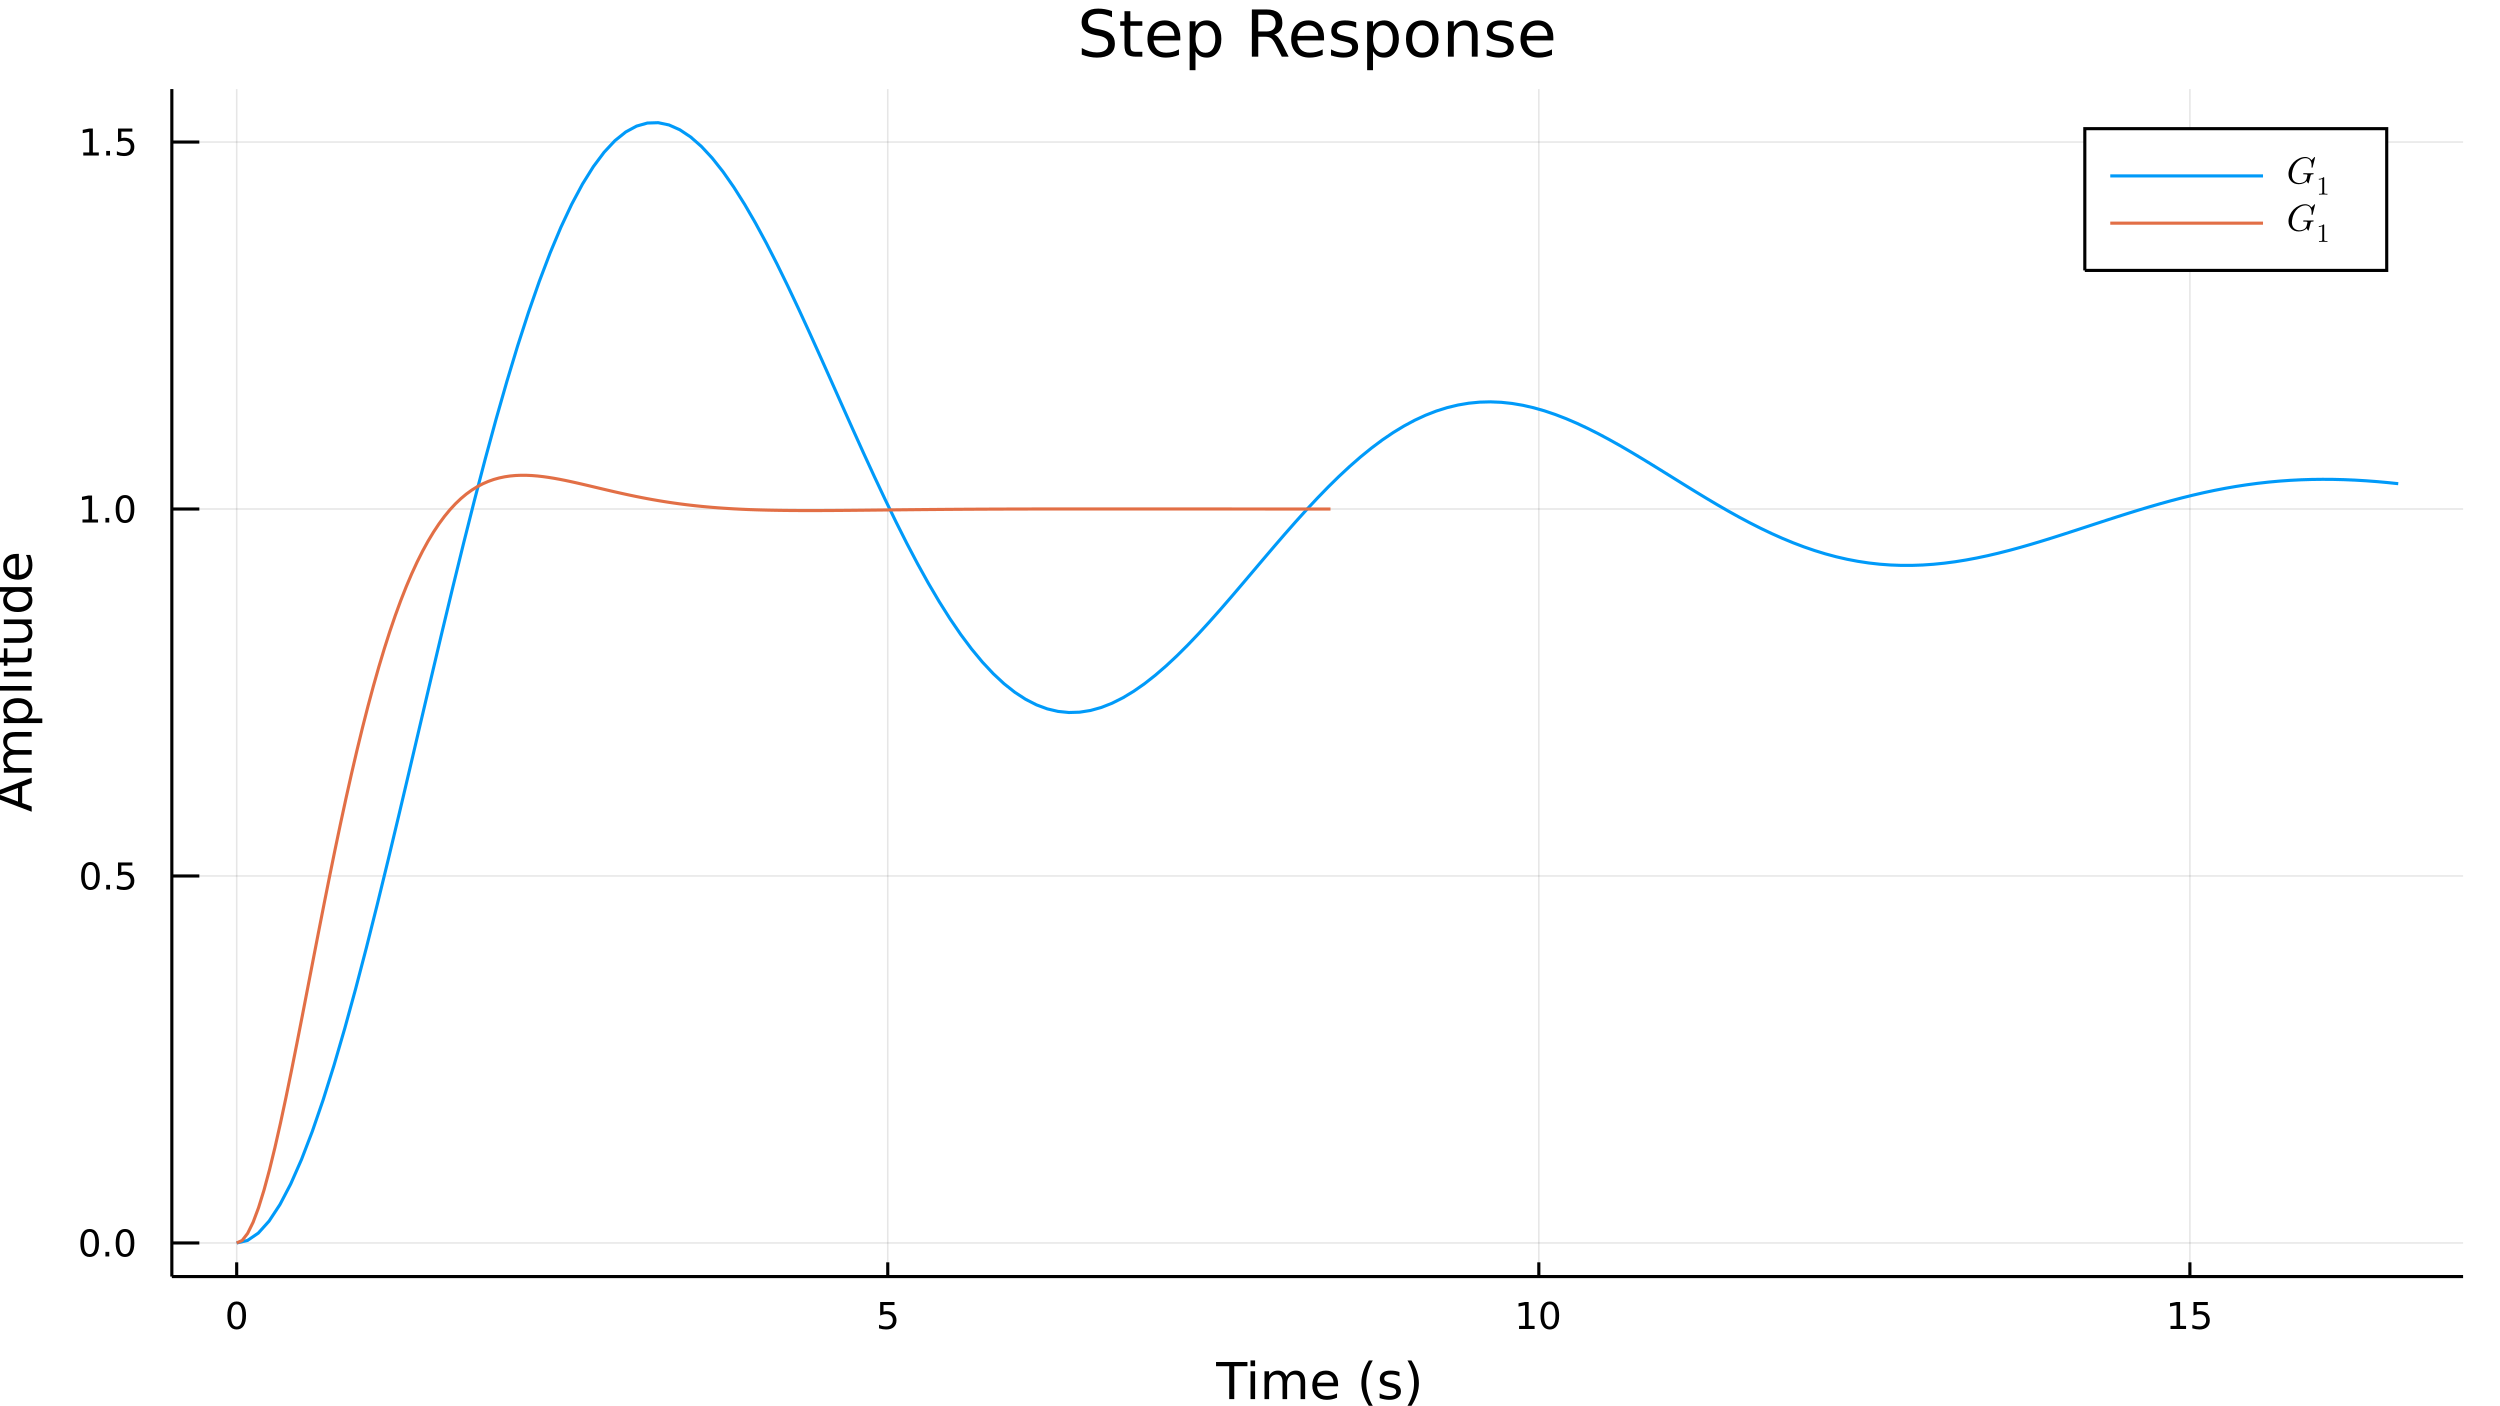 <?xml version="1.0" encoding="utf-8"?>
<svg xmlns="http://www.w3.org/2000/svg" xmlns:xlink="http://www.w3.org/1999/xlink" width="800" height="450" viewBox="0 0 3200 1800">
<rect x="0" y="0" width="3200" height="1800" fill="#333333" stroke="none"/>
<defs>
  <clipPath id="clip180">
    <rect x="0" y="0" width="3200" height="1800"/>
  </clipPath>
</defs>
<path clip-path="url(#clip180)" d="
M0 1800 L3200 1800 L3200 0 L0 0  Z
  " fill="#ffffff" fill-rule="evenodd" fill-opacity="1"/>
<defs>
  <clipPath id="clip181">
    <rect x="640" y="0" width="2241" height="1800"/>
  </clipPath>
</defs>
<defs>
  <clipPath id="clip182">
    <rect x="276" y="353" width="2877" height="1301"/>
  </clipPath>
</defs>
<path clip-path="url(#clip180)" d="
M219.955 1634 L3152.76 1634 L3152.76 114.022 L219.955 114.022  Z
  " fill="#ffffff" fill-rule="evenodd" fill-opacity="1"/>
<defs>
  <clipPath id="clip183">
    <rect x="219" y="114" width="2934" height="1521"/>
  </clipPath>
</defs>
<polyline clip-path="url(#clip183)" style="stroke:#000000; stroke-width:2; stroke-opacity:0.1; fill:none" points="
  302.959,1634 302.959,114.022 
  "/>
<polyline clip-path="url(#clip183)" style="stroke:#000000; stroke-width:2; stroke-opacity:0.1; fill:none" points="
  1136.33,1634 1136.33,114.022 
  "/>
<polyline clip-path="url(#clip183)" style="stroke:#000000; stroke-width:2; stroke-opacity:0.1; fill:none" points="
  1969.7,1634 1969.7,114.022 
  "/>
<polyline clip-path="url(#clip183)" style="stroke:#000000; stroke-width:2; stroke-opacity:0.1; fill:none" points="
  2803.07,1634 2803.07,114.022 
  "/>
<polyline clip-path="url(#clip180)" style="stroke:#000000; stroke-width:4; stroke-opacity:1; fill:none" points="
  219.955,1634 3152.76,1634 
  "/>
<polyline clip-path="url(#clip180)" style="stroke:#000000; stroke-width:4; stroke-opacity:1; fill:none" points="
  302.959,1634 302.959,1615.77 
  "/>
<polyline clip-path="url(#clip180)" style="stroke:#000000; stroke-width:4; stroke-opacity:1; fill:none" points="
  1136.33,1634 1136.33,1615.77 
  "/>
<polyline clip-path="url(#clip180)" style="stroke:#000000; stroke-width:4; stroke-opacity:1; fill:none" points="
  1969.7,1634 1969.7,1615.77 
  "/>
<polyline clip-path="url(#clip180)" style="stroke:#000000; stroke-width:4; stroke-opacity:1; fill:none" points="
  2803.07,1634 2803.07,1615.77 
  "/>
<path clip-path="url(#clip180)" d="M 0 0 M302.959 1669.6 Q299.348 1669.6 297.519 1673.16 Q295.714 1676.7 295.714 1683.83 Q295.714 1690.94 297.519 1694.5 Q299.348 1698.04 302.959 1698.04 Q306.593 1698.04 308.399 1694.5 Q310.227 1690.94 310.227 1683.83 Q310.227 1676.7 308.399 1673.16 Q306.593 1669.6 302.959 1669.6 M302.959 1665.89 Q308.769 1665.89 311.825 1670.5 Q314.903 1675.08 314.903 1683.83 Q314.903 1692.56 311.825 1697.16 Q308.769 1701.75 302.959 1701.75 Q297.149 1701.75 294.07 1697.16 Q291.015 1692.56 291.015 1683.83 Q291.015 1675.08 294.07 1670.5 Q297.149 1665.89 302.959 1665.89 Z" fill="#000000" fill-rule="evenodd" fill-opacity="1" /><path clip-path="url(#clip180)" d="M 0 0 M1126.61 1666.52 L1144.96 1666.52 L1144.96 1670.45 L1130.89 1670.45 L1130.89 1678.92 Q1131.91 1678.58 1132.93 1678.41 Q1133.95 1678.23 1134.96 1678.23 Q1140.75 1678.23 1144.13 1681.4 Q1147.51 1684.57 1147.51 1689.99 Q1147.51 1695.57 1144.04 1698.67 Q1140.57 1701.75 1134.25 1701.75 Q1132.07 1701.75 1129.8 1701.38 Q1127.56 1701.01 1125.15 1700.27 L1125.15 1695.57 Q1127.23 1696.7 1129.46 1697.26 Q1131.68 1697.81 1134.15 1697.81 Q1138.16 1697.81 1140.5 1695.71 Q1142.83 1693.6 1142.83 1689.99 Q1142.83 1686.38 1140.5 1684.27 Q1138.16 1682.16 1134.15 1682.16 Q1132.28 1682.16 1130.4 1682.58 Q1128.55 1683 1126.61 1683.88 L1126.61 1666.52 Z" fill="#000000" fill-rule="evenodd" fill-opacity="1" /><path clip-path="url(#clip180)" d="M 0 0 M1944.39 1697.14 L1952.03 1697.14 L1952.03 1670.78 L1943.72 1672.44 L1943.72 1668.18 L1951.98 1666.52 L1956.66 1666.52 L1956.66 1697.14 L1964.3 1697.14 L1964.3 1701.08 L1944.39 1701.08 L1944.39 1697.14 Z" fill="#000000" fill-rule="evenodd" fill-opacity="1" /><path clip-path="url(#clip180)" d="M 0 0 M1983.74 1669.6 Q1980.13 1669.6 1978.3 1673.16 Q1976.5 1676.7 1976.5 1683.83 Q1976.5 1690.94 1978.3 1694.5 Q1980.13 1698.04 1983.74 1698.04 Q1987.38 1698.04 1989.18 1694.5 Q1991.01 1690.94 1991.01 1683.83 Q1991.01 1676.7 1989.18 1673.16 Q1987.38 1669.6 1983.74 1669.6 M1983.74 1665.89 Q1989.55 1665.89 1992.61 1670.5 Q1995.69 1675.08 1995.69 1683.83 Q1995.69 1692.56 1992.61 1697.16 Q1989.55 1701.75 1983.74 1701.75 Q1977.93 1701.75 1974.85 1697.16 Q1971.8 1692.56 1971.8 1683.83 Q1971.8 1675.08 1974.85 1670.5 Q1977.93 1665.89 1983.74 1665.89 Z" fill="#000000" fill-rule="evenodd" fill-opacity="1" /><path clip-path="url(#clip180)" d="M 0 0 M2778.26 1697.14 L2785.9 1697.14 L2785.9 1670.78 L2777.59 1672.44 L2777.59 1668.18 L2785.85 1666.52 L2790.53 1666.52 L2790.53 1697.14 L2798.17 1697.14 L2798.17 1701.08 L2778.26 1701.08 L2778.26 1697.14 Z" fill="#000000" fill-rule="evenodd" fill-opacity="1" /><path clip-path="url(#clip180)" d="M 0 0 M2807.66 1666.52 L2826.01 1666.52 L2826.01 1670.45 L2811.94 1670.45 L2811.94 1678.92 Q2812.96 1678.58 2813.98 1678.41 Q2814.99 1678.23 2816.01 1678.23 Q2821.8 1678.23 2825.18 1681.4 Q2828.56 1684.57 2828.56 1689.99 Q2828.56 1695.57 2825.09 1698.67 Q2821.61 1701.75 2815.3 1701.75 Q2813.12 1701.75 2810.85 1701.38 Q2808.61 1701.01 2806.2 1700.27 L2806.2 1695.57 Q2808.28 1696.7 2810.5 1697.26 Q2812.73 1697.81 2815.2 1697.81 Q2819.21 1697.81 2821.55 1695.71 Q2823.88 1693.6 2823.88 1689.99 Q2823.88 1686.38 2821.55 1684.27 Q2819.21 1682.16 2815.2 1682.16 Q2813.33 1682.16 2811.45 1682.58 Q2809.6 1683 2807.66 1683.88 L2807.66 1666.52 Z" fill="#000000" fill-rule="evenodd" fill-opacity="1" /><path clip-path="url(#clip180)" d="M 0 0 M1556.53 1743.35 L1596.73 1743.35 L1596.73 1748.76 L1579.86 1748.76 L1579.86 1790.87 L1573.4 1790.87 L1573.4 1748.76 L1556.53 1748.76 L1556.53 1743.35 Z" fill="#000000" fill-rule="evenodd" fill-opacity="1" /><path clip-path="url(#clip180)" d="M 0 0 M1600.67 1755.22 L1606.53 1755.22 L1606.53 1790.87 L1600.67 1790.87 L1600.67 1755.22 M1600.67 1741.34 L1606.53 1741.34 L1606.53 1748.76 L1600.67 1748.76 L1600.67 1741.34 Z" fill="#000000" fill-rule="evenodd" fill-opacity="1" /><path clip-path="url(#clip180)" d="M 0 0 M1646.54 1762.06 Q1648.73 1758.12 1651.79 1756.24 Q1654.85 1754.36 1658.98 1754.36 Q1664.55 1754.36 1667.58 1758.28 Q1670.6 1762.16 1670.6 1769.35 L1670.6 1790.87 L1664.71 1790.87 L1664.71 1769.54 Q1664.71 1764.42 1662.9 1761.94 Q1661.08 1759.45 1657.36 1759.45 Q1652.81 1759.45 1650.17 1762.48 Q1647.52 1765.5 1647.52 1770.72 L1647.52 1790.87 L1641.64 1790.87 L1641.64 1769.54 Q1641.64 1764.39 1639.82 1761.94 Q1638.01 1759.45 1634.22 1759.45 Q1629.73 1759.45 1627.09 1762.51 Q1624.45 1765.53 1624.45 1770.72 L1624.45 1790.87 L1618.56 1790.87 L1618.56 1755.22 L1624.45 1755.22 L1624.45 1760.76 Q1626.45 1757.48 1629.26 1755.92 Q1632.06 1754.36 1635.91 1754.36 Q1639.79 1754.36 1642.5 1756.33 Q1645.23 1758.31 1646.54 1762.06 Z" fill="#000000" fill-rule="evenodd" fill-opacity="1" /><path clip-path="url(#clip180)" d="M 0 0 M1712.77 1771.58 L1712.77 1774.45 L1685.85 1774.45 Q1686.23 1780.49 1689.47 1783.68 Q1692.75 1786.83 1698.58 1786.83 Q1701.95 1786.83 1705.1 1786 Q1708.29 1785.17 1711.4 1783.52 L1711.4 1789.05 Q1708.25 1790.39 1704.94 1791.09 Q1701.63 1791.79 1698.23 1791.79 Q1689.7 1791.79 1684.7 1786.83 Q1679.74 1781.86 1679.74 1773.39 Q1679.74 1764.64 1684.45 1759.52 Q1689.19 1754.36 1697.21 1754.36 Q1704.4 1754.36 1708.57 1759.01 Q1712.77 1763.62 1712.77 1771.58 M1706.92 1769.86 Q1706.85 1765.06 1704.21 1762.19 Q1701.6 1759.33 1697.27 1759.33 Q1692.37 1759.33 1689.41 1762.1 Q1686.48 1764.86 1686.04 1769.89 L1706.92 1769.86 Z" fill="#000000" fill-rule="evenodd" fill-opacity="1" /><path clip-path="url(#clip180)" d="M 0 0 M1757.17 1741.41 Q1752.91 1748.73 1750.84 1755.89 Q1748.77 1763.05 1748.77 1770.4 Q1748.77 1777.76 1750.84 1784.98 Q1752.94 1792.17 1757.17 1799.46 L1752.08 1799.46 Q1747.31 1791.98 1744.92 1784.76 Q1742.56 1777.53 1742.56 1770.4 Q1742.56 1763.31 1744.92 1756.11 Q1747.28 1748.92 1752.08 1741.41 L1757.17 1741.41 Z" fill="#000000" fill-rule="evenodd" fill-opacity="1" /><path clip-path="url(#clip180)" d="M 0 0 M1791.26 1756.27 L1791.26 1761.81 Q1788.78 1760.54 1786.11 1759.9 Q1783.43 1759.26 1780.57 1759.26 Q1776.21 1759.26 1774.01 1760.6 Q1771.85 1761.94 1771.85 1764.61 Q1771.85 1766.65 1773.41 1767.82 Q1774.97 1768.97 1779.68 1770.02 L1781.68 1770.47 Q1787.92 1771.8 1790.53 1774.25 Q1793.17 1776.67 1793.17 1781.03 Q1793.17 1786 1789.23 1788.9 Q1785.31 1791.79 1778.44 1791.79 Q1775.57 1791.79 1772.45 1791.22 Q1769.36 1790.68 1765.93 1789.56 L1765.93 1783.52 Q1769.17 1785.2 1772.32 1786.06 Q1775.48 1786.89 1778.56 1786.89 Q1782.7 1786.89 1784.93 1785.49 Q1787.16 1784.06 1787.16 1781.48 Q1787.16 1779.09 1785.53 1777.82 Q1783.94 1776.55 1778.5 1775.37 L1776.46 1774.89 Q1771.02 1773.75 1768.6 1771.39 Q1766.18 1769 1766.18 1764.86 Q1766.18 1759.84 1769.75 1757.1 Q1773.31 1754.36 1779.87 1754.36 Q1783.11 1754.36 1785.98 1754.84 Q1788.84 1755.32 1791.26 1756.27 Z" fill="#000000" fill-rule="evenodd" fill-opacity="1" /><path clip-path="url(#clip180)" d="M 0 0 M1801.57 1741.41 L1806.67 1741.41 Q1811.44 1748.92 1813.8 1756.11 Q1816.18 1763.31 1816.18 1770.4 Q1816.18 1777.53 1813.8 1784.76 Q1811.44 1791.98 1806.67 1799.46 L1801.57 1799.46 Q1805.81 1792.17 1807.88 1784.98 Q1809.98 1777.76 1809.98 1770.4 Q1809.98 1763.05 1807.88 1755.89 Q1805.81 1748.73 1801.57 1741.41 Z" fill="#000000" fill-rule="evenodd" fill-opacity="1" /><polyline clip-path="url(#clip183)" style="stroke:#000000; stroke-width:2; stroke-opacity:0.1; fill:none" points="
  219.955,1590.99 3152.76,1590.99 
  "/>
<polyline clip-path="url(#clip183)" style="stroke:#000000; stroke-width:2; stroke-opacity:0.1; fill:none" points="
  219.955,1121.26 3152.76,1121.26 
  "/>
<polyline clip-path="url(#clip183)" style="stroke:#000000; stroke-width:2; stroke-opacity:0.1; fill:none" points="
  219.955,651.537 3152.76,651.537 
  "/>
<polyline clip-path="url(#clip183)" style="stroke:#000000; stroke-width:2; stroke-opacity:0.1; fill:none" points="
  219.955,181.812 3152.76,181.812 
  "/>
<polyline clip-path="url(#clip180)" style="stroke:#000000; stroke-width:4; stroke-opacity:1; fill:none" points="
  219.955,1634 219.955,114.022 
  "/>
<polyline clip-path="url(#clip180)" style="stroke:#000000; stroke-width:4; stroke-opacity:1; fill:none" points="
  219.955,1590.99 255.149,1590.99 
  "/>
<polyline clip-path="url(#clip180)" style="stroke:#000000; stroke-width:4; stroke-opacity:1; fill:none" points="
  219.955,1121.26 255.149,1121.26 
  "/>
<polyline clip-path="url(#clip180)" style="stroke:#000000; stroke-width:4; stroke-opacity:1; fill:none" points="
  219.955,651.537 255.149,651.537 
  "/>
<polyline clip-path="url(#clip180)" style="stroke:#000000; stroke-width:4; stroke-opacity:1; fill:none" points="
  219.955,181.812 255.149,181.812 
  "/>
<path clip-path="url(#clip180)" d="M 0 0 M114.78 1576.79 Q111.168 1576.79 109.34 1580.35 Q107.534 1583.89 107.534 1591.02 Q107.534 1598.13 109.34 1601.69 Q111.168 1605.23 114.78 1605.23 Q118.414 1605.23 120.219 1601.69 Q122.048 1598.13 122.048 1591.02 Q122.048 1583.89 120.219 1580.35 Q118.414 1576.79 114.78 1576.79 M114.78 1573.08 Q120.59 1573.08 123.645 1577.69 Q126.724 1582.27 126.724 1591.02 Q126.724 1599.75 123.645 1604.35 Q120.59 1608.94 114.78 1608.94 Q108.969 1608.94 105.891 1604.35 Q102.835 1599.75 102.835 1591.02 Q102.835 1582.27 105.891 1577.69 Q108.969 1573.08 114.78 1573.08 Z" fill="#000000" fill-rule="evenodd" fill-opacity="1" /><path clip-path="url(#clip180)" d="M 0 0 M134.941 1602.39 L139.826 1602.39 L139.826 1608.27 L134.941 1608.27 L134.941 1602.39 Z" fill="#000000" fill-rule="evenodd" fill-opacity="1" /><path clip-path="url(#clip180)" d="M 0 0 M160.011 1576.79 Q156.4 1576.79 154.571 1580.35 Q152.765 1583.89 152.765 1591.02 Q152.765 1598.13 154.571 1601.69 Q156.4 1605.23 160.011 1605.23 Q163.645 1605.23 165.451 1601.69 Q167.279 1598.13 167.279 1591.02 Q167.279 1583.89 165.451 1580.35 Q163.645 1576.79 160.011 1576.79 M160.011 1573.08 Q165.821 1573.08 168.876 1577.69 Q171.955 1582.27 171.955 1591.02 Q171.955 1599.75 168.876 1604.35 Q165.821 1608.94 160.011 1608.94 Q154.201 1608.94 151.122 1604.35 Q148.066 1599.75 148.066 1591.02 Q148.066 1582.27 151.122 1577.69 Q154.201 1573.08 160.011 1573.08 Z" fill="#000000" fill-rule="evenodd" fill-opacity="1" /><path clip-path="url(#clip180)" d="M 0 0 M115.775 1107.06 Q112.164 1107.06 110.335 1110.63 Q108.53 1114.17 108.53 1121.3 Q108.53 1128.4 110.335 1131.97 Q112.164 1135.51 115.775 1135.51 Q119.409 1135.51 121.215 1131.97 Q123.043 1128.4 123.043 1121.3 Q123.043 1114.17 121.215 1110.63 Q119.409 1107.06 115.775 1107.06 M115.775 1103.36 Q121.585 1103.36 124.641 1107.96 Q127.719 1112.55 127.719 1121.3 Q127.719 1130.02 124.641 1134.63 Q121.585 1139.21 115.775 1139.21 Q109.965 1139.21 106.886 1134.63 Q103.831 1130.02 103.831 1121.3 Q103.831 1112.55 106.886 1107.96 Q109.965 1103.36 115.775 1103.36 Z" fill="#000000" fill-rule="evenodd" fill-opacity="1" /><path clip-path="url(#clip180)" d="M 0 0 M135.937 1132.66 L140.821 1132.66 L140.821 1138.54 L135.937 1138.54 L135.937 1132.66 Z" fill="#000000" fill-rule="evenodd" fill-opacity="1" /><path clip-path="url(#clip180)" d="M 0 0 M151.052 1103.98 L169.409 1103.98 L169.409 1107.92 L155.335 1107.92 L155.335 1116.39 Q156.353 1116.04 157.372 1115.88 Q158.39 1115.69 159.409 1115.69 Q165.196 1115.69 168.576 1118.87 Q171.955 1122.04 171.955 1127.45 Q171.955 1133.03 168.483 1136.13 Q165.011 1139.21 158.691 1139.21 Q156.515 1139.21 154.247 1138.84 Q152.002 1138.47 149.594 1137.73 L149.594 1133.03 Q151.677 1134.17 153.9 1134.72 Q156.122 1135.28 158.599 1135.28 Q162.603 1135.28 164.941 1133.17 Q167.279 1131.06 167.279 1127.45 Q167.279 1123.84 164.941 1121.74 Q162.603 1119.63 158.599 1119.63 Q156.724 1119.63 154.849 1120.05 Q152.997 1120.46 151.052 1121.34 L151.052 1103.98 Z" fill="#000000" fill-rule="evenodd" fill-opacity="1" /><path clip-path="url(#clip180)" d="M 0 0 M105.59 664.881 L113.229 664.881 L113.229 638.516 L104.918 640.183 L104.918 635.923 L113.182 634.257 L117.858 634.257 L117.858 664.881 L125.497 664.881 L125.497 668.817 L105.59 668.817 L105.59 664.881 Z" fill="#000000" fill-rule="evenodd" fill-opacity="1" /><path clip-path="url(#clip180)" d="M 0 0 M134.941 662.937 L139.826 662.937 L139.826 668.817 L134.941 668.817 L134.941 662.937 Z" fill="#000000" fill-rule="evenodd" fill-opacity="1" /><path clip-path="url(#clip180)" d="M 0 0 M160.011 637.335 Q156.4 637.335 154.571 640.9 Q152.765 644.442 152.765 651.571 Q152.765 658.678 154.571 662.243 Q156.4 665.784 160.011 665.784 Q163.645 665.784 165.451 662.243 Q167.279 658.678 167.279 651.571 Q167.279 644.442 165.451 640.9 Q163.645 637.335 160.011 637.335 M160.011 633.632 Q165.821 633.632 168.876 638.238 Q171.955 642.821 171.955 651.571 Q171.955 660.298 168.876 664.905 Q165.821 669.488 160.011 669.488 Q154.201 669.488 151.122 664.905 Q148.066 660.298 148.066 651.571 Q148.066 642.821 151.122 638.238 Q154.201 633.632 160.011 633.632 Z" fill="#000000" fill-rule="evenodd" fill-opacity="1" /><path clip-path="url(#clip180)" d="M 0 0 M106.585 195.157 L114.224 195.157 L114.224 168.791 L105.914 170.458 L105.914 166.198 L114.178 164.532 L118.854 164.532 L118.854 195.157 L126.492 195.157 L126.492 199.092 L106.585 199.092 L106.585 195.157 Z" fill="#000000" fill-rule="evenodd" fill-opacity="1" /><path clip-path="url(#clip180)" d="M 0 0 M135.937 193.212 L140.821 193.212 L140.821 199.092 L135.937 199.092 L135.937 193.212 Z" fill="#000000" fill-rule="evenodd" fill-opacity="1" /><path clip-path="url(#clip180)" d="M 0 0 M151.052 164.532 L169.409 164.532 L169.409 168.467 L155.335 168.467 L155.335 176.939 Q156.353 176.592 157.372 176.43 Q158.39 176.245 159.409 176.245 Q165.196 176.245 168.576 179.416 Q171.955 182.587 171.955 188.004 Q171.955 193.583 168.483 196.684 Q165.011 199.763 158.691 199.763 Q156.515 199.763 154.247 199.393 Q152.002 199.022 149.594 198.282 L149.594 193.583 Q151.677 194.717 153.9 195.272 Q156.122 195.828 158.599 195.828 Q162.603 195.828 164.941 193.721 Q167.279 191.615 167.279 188.004 Q167.279 184.393 164.941 182.286 Q162.603 180.18 158.599 180.18 Q156.724 180.18 154.849 180.596 Q152.997 181.013 151.052 181.893 L151.052 164.532 Z" fill="#000000" fill-rule="evenodd" fill-opacity="1" /><path clip-path="url(#clip180)" d="M 0 0 M-0.607 1017.27 L23.042 1025.99 L23.042 1008.52 L-0.607 1017.27 M-6.941 1020.9 L-6.941 1013.61 L40.579 995.503 L40.579 1002.19 L28.389 1006.52 L28.389 1027.94 L40.579 1032.26 L40.579 1039.04 L-6.941 1020.9 Z" fill="#000000" fill-rule="evenodd" fill-opacity="1" /><path clip-path="url(#clip180)" d="M 0 0 M11.774 961.065 Q7.828 958.868 5.95 955.813 Q4.072 952.757 4.072 948.62 Q4.072 943.05 7.987 940.026 Q11.87 937.002 19.063 937.002 L40.579 937.002 L40.579 942.89 L19.254 942.89 Q14.13 942.89 11.647 944.705 Q9.164 946.519 9.164 950.243 Q9.164 954.794 12.188 957.436 Q15.212 960.078 20.432 960.078 L40.579 960.078 L40.579 965.966 L19.254 965.966 Q14.098 965.966 11.647 967.78 Q9.164 969.595 9.164 973.382 Q9.164 977.87 12.22 980.512 Q15.244 983.154 20.432 983.154 L40.579 983.154 L40.579 989.042 L4.931 989.042 L4.931 983.154 L10.469 983.154 Q7.191 981.148 5.631 978.347 Q4.072 975.547 4.072 971.695 Q4.072 967.812 6.045 965.107 Q8.019 962.369 11.774 961.065 Z" fill="#000000" fill-rule="evenodd" fill-opacity="1" /><path clip-path="url(#clip180)" d="M 0 0 M35.232 919.656 L54.138 919.656 L54.138 925.544 L4.931 925.544 L4.931 919.656 L10.342 919.656 Q7.159 917.81 5.631 915.009 Q4.072 912.176 4.072 908.261 Q4.072 901.768 9.228 897.726 Q14.384 893.652 22.787 893.652 Q31.19 893.652 36.346 897.726 Q41.502 901.768 41.502 908.261 Q41.502 912.176 39.974 915.009 Q38.415 917.81 35.232 919.656 M22.787 899.731 Q16.326 899.731 12.665 902.405 Q8.973 905.046 8.973 909.693 Q8.973 914.34 12.665 917.014 Q16.326 919.656 22.787 919.656 Q29.248 919.656 32.94 917.014 Q36.601 914.34 36.601 909.693 Q36.601 905.046 32.94 902.405 Q29.248 899.731 22.787 899.731 Z" fill="#000000" fill-rule="evenodd" fill-opacity="1" /><path clip-path="url(#clip180)" d="M 0 0 M-8.946 883.944 L-8.946 878.088 L40.579 878.088 L40.579 883.944 L-8.946 883.944 Z" fill="#000000" fill-rule="evenodd" fill-opacity="1" /><path clip-path="url(#clip180)" d="M 0 0 M4.931 865.834 L4.931 859.977 L40.579 859.977 L40.579 865.834 L4.931 865.834 M-8.946 865.834 L-8.946 859.977 L-1.53 859.977 L-1.53 865.834 L-8.946 865.834 Z" fill="#000000" fill-rule="evenodd" fill-opacity="1" /><path clip-path="url(#clip180)" d="M 0 0 M-5.19 841.93 L4.931 841.93 L4.931 829.867 L9.483 829.867 L9.483 841.93 L28.834 841.93 Q33.195 841.93 34.436 840.753 Q35.678 839.543 35.678 835.883 L35.678 829.867 L40.579 829.867 L40.579 835.883 Q40.579 842.662 38.065 845.24 Q35.518 847.819 28.834 847.819 L9.483 847.819 L9.483 852.115 L4.931 852.115 L4.931 847.819 L-5.19 847.819 L-5.19 841.93 Z" fill="#000000" fill-rule="evenodd" fill-opacity="1" /><path clip-path="url(#clip180)" d="M 0 0 M26.511 822.77 L4.931 822.77 L4.931 816.913 L26.288 816.913 Q31.349 816.913 33.895 814.94 Q36.41 812.966 36.41 809.02 Q36.41 804.277 33.386 801.54 Q30.362 798.771 25.142 798.771 L4.931 798.771 L4.931 792.914 L40.579 792.914 L40.579 798.771 L35.105 798.771 Q38.351 800.903 39.943 803.736 Q41.502 806.537 41.502 810.261 Q41.502 816.404 37.683 819.587 Q33.863 822.77 26.511 822.77 M4.072 808.033 L4.072 808.033 Z" fill="#000000" fill-rule="evenodd" fill-opacity="1" /><path clip-path="url(#clip180)" d="M 0 0 M10.342 757.394 L-8.946 757.394 L-8.946 751.537 L40.579 751.537 L40.579 757.394 L35.232 757.394 Q38.415 759.24 39.974 762.073 Q41.502 764.873 41.502 768.82 Q41.502 775.281 36.346 779.355 Q31.19 783.398 22.787 783.398 Q14.384 783.398 9.228 779.355 Q4.072 775.281 4.072 768.82 Q4.072 764.873 5.631 762.073 Q7.159 759.24 10.342 757.394 M22.787 777.35 Q29.248 777.35 32.94 774.708 Q36.601 772.035 36.601 767.388 Q36.601 762.741 32.94 760.067 Q29.248 757.394 22.787 757.394 Q16.326 757.394 12.665 760.067 Q8.973 762.741 8.973 767.388 Q8.973 772.035 12.665 774.708 Q16.326 777.35 22.787 777.35 Z" fill="#000000" fill-rule="evenodd" fill-opacity="1" /><path clip-path="url(#clip180)" d="M 0 0 M21.291 708.983 L24.156 708.983 L24.156 735.909 Q30.203 735.528 33.386 732.281 Q36.537 729.003 36.537 723.178 Q36.537 719.804 35.709 716.653 Q34.882 713.47 33.227 710.351 L38.765 710.351 Q40.102 713.502 40.802 716.812 Q41.502 720.123 41.502 723.528 Q41.502 732.058 36.537 737.055 Q31.572 742.021 23.105 742.021 Q14.352 742.021 9.228 737.31 Q4.072 732.567 4.072 724.547 Q4.072 717.353 8.719 713.184 Q13.334 708.983 21.291 708.983 M19.572 714.839 Q14.766 714.903 11.902 717.544 Q9.037 720.154 9.037 724.483 Q9.037 729.385 11.806 732.345 Q14.575 735.273 19.604 735.719 L19.572 714.839 Z" fill="#000000" fill-rule="evenodd" fill-opacity="1" /><path clip-path="url(#clip180)" d="M 0 0 M1423.37 14.081 L1423.37 22.061 Q1418.71 19.833 1414.58 18.739 Q1410.45 17.646 1406.6 17.646 Q1399.92 17.646 1396.27 20.238 Q1392.66 22.831 1392.66 27.611 Q1392.66 31.621 1395.06 33.687 Q1397.49 35.713 1404.21 36.969 L1409.15 37.981 Q1418.31 39.723 1422.64 44.139 Q1427.02 48.514 1427.02 55.886 Q1427.02 64.677 1421.1 69.214 Q1415.23 73.751 1403.85 73.751 Q1399.55 73.751 1394.69 72.778 Q1389.87 71.806 1384.68 69.902 L1384.68 61.477 Q1389.67 64.272 1394.45 65.689 Q1399.23 67.107 1403.85 67.107 Q1410.85 67.107 1414.66 64.353 Q1418.47 61.598 1418.47 56.494 Q1418.47 52.038 1415.71 49.526 Q1413 47.015 1406.76 45.759 L1401.78 44.787 Q1392.62 42.964 1388.53 39.075 Q1384.44 35.186 1384.44 28.259 Q1384.44 20.238 1390.07 15.62 Q1395.74 11.002 1405.67 11.002 Q1409.92 11.002 1414.34 11.772 Q1418.75 12.542 1423.37 14.081 Z" fill="#000000" fill-rule="evenodd" fill-opacity="1" /><path clip-path="url(#clip180)" d="M 0 0 M1446.83 14.324 L1446.83 27.206 L1462.18 27.206 L1462.18 32.999 L1446.83 32.999 L1446.83 57.628 Q1446.83 63.178 1448.32 64.758 Q1449.86 66.338 1454.52 66.338 L1462.18 66.338 L1462.18 72.576 L1454.52 72.576 Q1445.89 72.576 1442.61 69.376 Q1439.33 66.135 1439.33 57.628 L1439.33 32.999 L1433.86 32.999 L1433.86 27.206 L1439.33 27.206 L1439.33 14.324 L1446.83 14.324 Z" fill="#000000" fill-rule="evenodd" fill-opacity="1" /><path clip-path="url(#clip180)" d="M 0 0 M1510.79 48.028 L1510.79 51.673 L1476.52 51.673 Q1477 59.37 1481.14 63.421 Q1485.31 67.431 1492.72 67.431 Q1497.02 67.431 1501.03 66.378 Q1505.08 65.325 1509.05 63.218 L1509.05 70.267 Q1505.04 71.968 1500.82 72.86 Q1496.61 73.751 1492.28 73.751 Q1481.42 73.751 1475.06 67.431 Q1468.74 61.112 1468.74 50.337 Q1468.74 39.197 1474.74 32.675 Q1480.77 26.112 1490.98 26.112 Q1500.14 26.112 1505.44 32.026 Q1510.79 37.9 1510.79 48.028 M1503.34 45.84 Q1503.25 39.723 1499.89 36.077 Q1496.57 32.431 1491.06 32.431 Q1484.82 32.431 1481.06 35.956 Q1477.33 39.48 1476.76 45.88 L1503.34 45.84 Z" fill="#000000" fill-rule="evenodd" fill-opacity="1" /><path clip-path="url(#clip180)" d="M 0 0 M1530.23 65.77 L1530.23 89.833 L1522.74 89.833 L1522.74 27.206 L1530.23 27.206 L1530.23 34.092 Q1532.58 30.041 1536.15 28.097 Q1539.75 26.112 1544.74 26.112 Q1553 26.112 1558.14 32.675 Q1563.33 39.237 1563.33 49.931 Q1563.33 60.626 1558.14 67.188 Q1553 73.751 1544.74 73.751 Q1539.75 73.751 1536.15 71.806 Q1532.58 69.821 1530.23 65.77 M1555.59 49.931 Q1555.59 41.708 1552.19 37.05 Q1548.83 32.35 1542.91 32.35 Q1537 32.35 1533.6 37.05 Q1530.23 41.708 1530.23 49.931 Q1530.23 58.155 1533.6 62.854 Q1537 67.512 1542.91 67.512 Q1548.83 67.512 1552.19 62.854 Q1555.59 58.155 1555.59 49.931 Z" fill="#000000" fill-rule="evenodd" fill-opacity="1" /><path clip-path="url(#clip180)" d="M 0 0 M1631.06 44.22 Q1633.69 45.111 1636.16 48.028 Q1638.68 50.944 1641.19 56.048 L1649.49 72.576 L1640.7 72.576 L1632.96 57.061 Q1629.97 50.985 1627.13 49 Q1624.34 47.015 1619.48 47.015 L1610.56 47.015 L1610.56 72.576 L1602.38 72.576 L1602.38 12.096 L1620.85 12.096 Q1631.22 12.096 1636.33 16.43 Q1641.43 20.765 1641.43 29.515 Q1641.43 35.227 1638.76 38.994 Q1636.12 42.761 1631.06 44.22 M1610.56 18.82 L1610.56 40.29 L1620.85 40.29 Q1626.77 40.29 1629.76 37.576 Q1632.8 34.822 1632.8 29.515 Q1632.8 24.208 1629.76 21.535 Q1626.77 18.82 1620.85 18.82 L1610.56 18.82 Z" fill="#000000" fill-rule="evenodd" fill-opacity="1" /><path clip-path="url(#clip180)" d="M 0 0 M1694.78 48.028 L1694.78 51.673 L1660.51 51.673 Q1661 59.37 1665.13 63.421 Q1669.3 67.431 1676.71 67.431 Q1681.01 67.431 1685.02 66.378 Q1689.07 65.325 1693.04 63.218 L1693.04 70.267 Q1689.03 71.968 1684.82 72.86 Q1680.6 73.751 1676.27 73.751 Q1665.41 73.751 1659.05 67.431 Q1652.73 61.112 1652.73 50.337 Q1652.73 39.197 1658.73 32.675 Q1664.76 26.112 1674.97 26.112 Q1684.13 26.112 1689.43 32.026 Q1694.78 37.9 1694.78 48.028 M1687.33 45.84 Q1687.25 39.723 1683.88 36.077 Q1680.56 32.431 1675.05 32.431 Q1668.82 32.431 1665.05 35.956 Q1661.32 39.48 1660.75 45.88 L1687.33 45.84 Z" fill="#000000" fill-rule="evenodd" fill-opacity="1" /><path clip-path="url(#clip180)" d="M 0 0 M1735.94 28.543 L1735.94 35.591 Q1732.78 33.971 1729.38 33.161 Q1725.97 32.35 1722.33 32.35 Q1716.78 32.35 1713.98 34.052 Q1711.23 35.753 1711.23 39.156 Q1711.23 41.749 1713.21 43.248 Q1715.2 44.706 1721.19 46.043 L1723.75 46.61 Q1731.69 48.311 1735.01 51.43 Q1738.37 54.509 1738.37 60.059 Q1738.37 66.378 1733.35 70.064 Q1728.36 73.751 1719.61 73.751 Q1715.97 73.751 1712 73.022 Q1708.07 72.333 1703.69 70.915 L1703.69 63.218 Q1707.83 65.365 1711.84 66.459 Q1715.85 67.512 1719.78 67.512 Q1725.04 67.512 1727.88 65.73 Q1730.71 63.907 1730.71 60.626 Q1730.71 57.588 1728.65 55.967 Q1726.62 54.347 1719.69 52.848 L1717.1 52.24 Q1710.17 50.782 1707.1 47.785 Q1704.02 44.746 1704.02 39.48 Q1704.02 33.08 1708.55 29.596 Q1713.09 26.112 1721.44 26.112 Q1725.57 26.112 1729.21 26.72 Q1732.86 27.327 1735.94 28.543 Z" fill="#000000" fill-rule="evenodd" fill-opacity="1" /><path clip-path="url(#clip180)" d="M 0 0 M1757.45 65.77 L1757.45 89.833 L1749.95 89.833 L1749.95 27.206 L1757.45 27.206 L1757.45 34.092 Q1759.8 30.041 1763.36 28.097 Q1766.97 26.112 1771.95 26.112 Q1780.21 26.112 1785.36 32.675 Q1790.54 39.237 1790.54 49.931 Q1790.54 60.626 1785.36 67.188 Q1780.21 73.751 1771.95 73.751 Q1766.97 73.751 1763.36 71.806 Q1759.8 69.821 1757.45 65.77 M1782.81 49.931 Q1782.81 41.708 1779.4 37.05 Q1776.04 32.35 1770.13 32.35 Q1764.21 32.35 1760.81 37.05 Q1757.45 41.708 1757.45 49.931 Q1757.45 58.155 1760.81 62.854 Q1764.21 67.512 1770.13 67.512 Q1776.04 67.512 1779.4 62.854 Q1782.81 58.155 1782.81 49.931 Z" fill="#000000" fill-rule="evenodd" fill-opacity="1" /><path clip-path="url(#clip180)" d="M 0 0 M1820.48 32.431 Q1814.49 32.431 1811 37.131 Q1807.52 41.789 1807.52 49.931 Q1807.52 58.074 1810.96 62.773 Q1814.45 67.431 1820.48 67.431 Q1826.44 67.431 1829.92 62.732 Q1833.4 58.033 1833.4 49.931 Q1833.4 41.87 1829.92 37.171 Q1826.44 32.431 1820.48 32.431 M1820.48 26.112 Q1830.2 26.112 1835.75 32.431 Q1841.3 38.751 1841.3 49.931 Q1841.3 61.071 1835.75 67.431 Q1830.2 73.751 1820.48 73.751 Q1810.72 73.751 1805.17 67.431 Q1799.66 61.071 1799.66 49.931 Q1799.66 38.751 1805.17 32.431 Q1810.72 26.112 1820.48 26.112 Z" fill="#000000" fill-rule="evenodd" fill-opacity="1" /><path clip-path="url(#clip180)" d="M 0 0 M1891.37 45.192 L1891.37 72.576 L1883.92 72.576 L1883.92 45.435 Q1883.92 38.994 1881.41 35.794 Q1878.9 32.594 1873.87 32.594 Q1867.84 32.594 1864.35 36.442 Q1860.87 40.29 1860.87 46.934 L1860.87 72.576 L1853.37 72.576 L1853.37 27.206 L1860.87 27.206 L1860.87 34.254 Q1863.54 30.163 1867.15 28.138 Q1870.79 26.112 1875.53 26.112 Q1883.35 26.112 1887.36 30.973 Q1891.37 35.794 1891.37 45.192 Z" fill="#000000" fill-rule="evenodd" fill-opacity="1" /><path clip-path="url(#clip180)" d="M 0 0 M1935.16 28.543 L1935.16 35.591 Q1932 33.971 1928.6 33.161 Q1925.2 32.35 1921.55 32.35 Q1916 32.35 1913.21 34.052 Q1910.45 35.753 1910.45 39.156 Q1910.45 41.749 1912.44 43.248 Q1914.42 44.706 1920.42 46.043 L1922.97 46.61 Q1930.91 48.311 1934.23 51.43 Q1937.59 54.509 1937.59 60.059 Q1937.59 66.378 1932.57 70.064 Q1927.59 73.751 1918.84 73.751 Q1915.19 73.751 1911.22 73.022 Q1907.29 72.333 1902.92 70.915 L1902.92 63.218 Q1907.05 65.365 1911.06 66.459 Q1915.07 67.512 1919 67.512 Q1924.27 67.512 1927.1 65.73 Q1929.94 63.907 1929.94 60.626 Q1929.94 57.588 1927.87 55.967 Q1925.84 54.347 1918.92 52.848 L1916.33 52.24 Q1909.4 50.782 1906.32 47.785 Q1903.24 44.746 1903.24 39.48 Q1903.24 33.08 1907.78 29.596 Q1912.31 26.112 1920.66 26.112 Q1924.79 26.112 1928.44 26.72 Q1932.08 27.327 1935.16 28.543 Z" fill="#000000" fill-rule="evenodd" fill-opacity="1" /><path clip-path="url(#clip180)" d="M 0 0 M1988.27 48.028 L1988.27 51.673 L1954 51.673 Q1954.48 59.37 1958.62 63.421 Q1962.79 67.431 1970.2 67.431 Q1974.5 67.431 1978.51 66.378 Q1982.56 65.325 1986.53 63.218 L1986.53 70.267 Q1982.52 71.968 1978.3 72.86 Q1974.09 73.751 1969.76 73.751 Q1958.9 73.751 1952.54 67.431 Q1946.22 61.112 1946.22 50.337 Q1946.22 39.197 1952.22 32.675 Q1958.25 26.112 1968.46 26.112 Q1977.62 26.112 1982.92 32.026 Q1988.27 37.9 1988.27 48.028 M1980.82 45.84 Q1980.73 39.723 1977.37 36.077 Q1974.05 32.431 1968.54 32.431 Q1962.3 32.431 1958.54 35.956 Q1954.81 39.48 1954.24 45.88 L1980.82 45.84 Z" fill="#000000" fill-rule="evenodd" fill-opacity="1" /><polyline clip-path="url(#clip183)" style="stroke:#009af9; stroke-width:4; stroke-opacity:1; fill:none" points="
  302.959,1590.99 316.793,1587.79 330.627,1578.35 344.461,1562.95 358.295,1541.88 372.129,1515.47 385.963,1484.06 399.797,1448.05 413.631,1407.82 427.465,1363.78 
  441.299,1316.35 455.133,1265.98 468.967,1213.08 482.801,1158.11 496.634,1101.51 510.468,1043.7 524.302,985.131 538.136,926.213 551.97,867.359 565.804,808.962 
  579.638,751.407 593.472,695.056 607.306,640.253 621.14,587.316 634.974,536.541 648.808,488.2 662.642,442.542 676.476,399.792 690.31,360.146 704.144,323.77 
  717.978,290.803 731.812,261.352 745.646,235.501 759.48,213.311 773.314,194.814 787.148,180.017 800.982,168.899 814.816,161.415 828.65,157.492 842.484,157.041 
  856.318,159.951 870.152,166.094 883.986,175.325 897.819,187.481 911.653,202.386 925.487,219.846 939.321,239.657 953.155,261.613 966.989,285.489 980.823,311.063 
  994.657,338.106 1008.49,366.39 1022.33,395.684 1036.16,425.755 1049.99,456.375 1063.83,487.324 1077.66,518.375 1091.5,549.309 1105.33,579.92 1119.16,610.011 
  1133,639.398 1146.83,667.908 1160.66,695.378 1174.5,721.656 1188.33,746.606 1202.17,770.105 1216,792.033 1229.83,812.292 1243.67,830.795 1257.5,847.474 
  1271.34,862.276 1285.17,875.165 1299,886.12 1312.84,895.136 1326.67,902.212 1340.51,907.363 1354.34,910.613 1368.17,912.002 1382.01,911.579 1395.84,909.403 
  1409.68,905.547 1423.51,900.096 1437.34,893.143 1451.18,884.785 1465.01,875.121 1478.85,864.26 1492.68,852.314 1506.51,839.398 1520.35,825.631 1534.18,811.132 
  1548.02,796.025 1561.85,780.434 1575.68,764.473 1589.52,748.266 1603.35,731.934 1617.19,715.595 1631.02,699.359 1644.85,683.333 1658.69,667.616 1672.52,652.303 
  1686.36,637.485 1700.19,623.244 1714.02,609.659 1727.86,596.794 1741.69,584.715 1755.53,573.482 1769.36,563.147 1783.19,553.753 1797.03,545.333 1810.86,537.912 
  1824.7,531.508 1838.53,526.129 1852.36,521.773 1866.2,518.432 1880.03,516.096 1893.87,514.751 1907.7,514.376 1921.53,514.943 1935.37,516.417 1949.2,518.76 
  1963.03,521.929 1976.87,525.875 1990.7,530.544 2004.54,535.876 2018.37,541.816 2032.2,548.305 2046.04,555.28 2059.87,562.678 2073.71,570.436 2087.54,578.49 
  2101.37,586.777 2115.21,595.233 2129.04,603.794 2142.88,612.399 2156.71,620.994 2170.54,629.517 2184.38,637.912 2198.21,646.122 2212.05,654.099 2225.88,661.794 
  2239.71,669.165 2253.55,676.174 2267.38,682.787 2281.22,688.971 2295.05,694.701 2308.88,699.954 2322.72,704.711 2336.55,708.956 2350.39,712.673 2364.22,715.855 
  2378.05,718.495 2391.89,720.593 2405.72,722.152 2419.56,723.179 2433.39,723.686 2447.22,723.688 2461.06,723.206 2474.89,722.255 2488.73,720.858 2502.56,719.037 
  2516.39,716.819 2530.23,714.231 2544.06,711.302 2557.9,708.062 2571.73,704.545 2585.56,700.783 2599.4,696.811 2613.23,692.663 2627.07,688.37 2640.9,683.969 
  2654.73,679.492 2668.57,674.974 2682.4,670.444 2696.24,665.935 2710.07,661.476 2723.9,657.094 2737.74,652.818 2751.57,648.672 2765.4,644.678 2779.24,640.854 
  2793.07,637.224 2806.91,633.808 2820.74,630.625 2834.57,627.69 2848.41,625.016 2862.24,622.613 2876.08,620.488 2889.91,618.648 2903.74,617.094 2917.58,615.826 
  2931.41,614.842 2945.25,614.135 2959.08,613.699 2972.91,613.531 2986.75,613.626 3000.58,613.974 3014.42,614.566 3028.25,615.388 3042.08,616.429 3055.92,617.674 
  3069.75,619.108 
  "/>
<polyline clip-path="url(#clip183)" style="stroke:#e26f46; stroke-width:4; stroke-opacity:1; fill:none" points="
  302.959,1590.99 309.959,1587.8 316.96,1578.74 323.96,1564.51 330.96,1545.79 337.961,1523.2 344.961,1497.31 351.961,1468.67 358.962,1437.77 365.962,1405.07 
  372.962,1370.98 379.962,1335.89 386.963,1300.14 393.963,1264.04 400.963,1227.87 407.964,1191.88 414.964,1156.29 421.964,1121.29 428.965,1087.04 435.965,1053.7 
  442.965,1021.38 449.966,990.189 456.966,960.204 463.966,931.492 470.967,904.102 477.967,878.072 484.967,853.422 491.968,830.164 498.968,808.298 505.968,787.815 
  512.969,768.698 519.969,750.923 526.969,734.459 533.97,719.269 540.97,705.314 547.97,692.549 554.97,680.928 561.971,670.402 568.971,660.917 575.971,652.422 
  582.972,644.863 589.972,638.187 596.972,632.342 603.973,627.273 610.973,622.928 617.973,619.255 624.974,616.203 631.974,613.725 638.974,611.774 645.975,610.304 
  652.975,609.272 659.975,608.636 666.976,608.355 673.976,608.392 680.976,608.712 687.977,609.282 694.977,610.07 701.977,611.047 708.978,612.184 715.978,613.457 
  722.978,614.842 729.978,616.317 736.979,617.863 743.979,619.461 750.979,621.096 757.98,622.752 764.98,624.416 771.98,626.075 778.981,627.72 785.981,629.341 
  792.981,630.929 799.982,632.479 806.982,633.983 813.982,635.437 820.983,636.836 827.983,638.179 834.983,639.462 841.984,640.682 848.984,641.84 855.984,642.933 
  862.985,643.962 869.985,644.927 876.985,645.829 883.986,646.669 890.986,647.449 897.986,648.169 904.986,648.832 911.987,649.439 918.987,649.993 925.987,650.496 
  932.988,650.949 939.988,651.356 946.988,651.719 953.989,652.041 960.989,652.324 967.989,652.57 974.99,652.782 981.99,652.963 988.99,653.114 995.991,653.237 
  1002.99,653.335 1009.99,653.411 1016.99,653.465 1023.99,653.501 1030.99,653.52 1037.99,653.523 1044.99,653.514 1051.99,653.492 1058.99,653.459 1065.99,653.417 
  1072.99,653.367 1079.99,653.311 1086.99,653.249 1094,653.182 1101,653.112 1108,653.04 1115,652.965 1122,652.889 1129,652.813 1136,652.736 
  1143,652.66 1150,652.585 1157,652.512 1164,652.44 1171,652.37 1178,652.302 1185,652.236 1192,652.174 1199,652.114 1206,652.056 
  1213,652.002 1220,651.951 1227,651.902 1234,651.857 1241,651.814 1248,651.775 1255,651.738 1262,651.703 1269,651.672 1276,651.643 
  1283,651.617 1290,651.593 1297,651.571 1304,651.552 1311.01,651.534 1318.01,651.519 1325.01,651.505 1332.01,651.493 1339.01,651.483 1346.01,651.474 
  1353.01,651.466 1360.01,651.46 1367.01,651.455 1374.01,651.452 1381.01,651.449 1388.01,651.447 1395.01,651.446 1402.01,651.445 1409.01,651.445 1416.01,651.446 
  1423.01,651.448 1430.01,651.449 1437.01,651.451 1444.01,651.454 1451.01,651.457 1458.01,651.46 1465.01,651.463 1472.01,651.466 1479.01,651.47 1486.01,651.473 
  1493.01,651.477 1500.01,651.48 1507.01,651.484 1514.01,651.487 1521.01,651.491 1528.01,651.494 1535.02,651.497 1542.02,651.5 1549.02,651.503 1556.02,651.506 
  1563.02,651.509 1570.02,651.512 1577.02,651.514 1584.02,651.517 1591.02,651.519 1598.02,651.521 1605.02,651.523 1612.02,651.525 1619.02,651.527 1626.02,651.528 
  1633.02,651.53 1640.02,651.531 1647.02,651.533 1654.02,651.534 1661.02,651.535 1668.02,651.536 1675.02,651.536 1682.02,651.537 1689.02,651.538 1696.02,651.538 
  1703.02,651.539 
  "/>
<path clip-path="url(#clip180)" d="
M2668.56 346.128 L3055 346.128 L3055 164.688 L2668.56 164.688  Z
  " fill="#ffffff" fill-rule="evenodd" fill-opacity="1"/>
<polyline clip-path="url(#clip180)" style="stroke:#000000; stroke-width:4; stroke-opacity:1; fill:none" points="
  2668.56,346.128 3055,346.128 3055,164.688 2668.56,164.688 2668.56,346.128 
  "/>
<polyline clip-path="url(#clip180)" style="stroke:#009af9; stroke-width:4; stroke-opacity:1; fill:none" points="
  2701.14,225.168 2896.66,225.168 
  "/>
<path clip-path="url(#clip180)" d="M 0 0 M2963.31 201.422 L2960.28 213.648 Q2960.07 214.421 2959.93 214.515 Q2959.82 214.608 2959.44 214.608 Q2958.71 214.608 2958.71 214.117 Q2958.71 214.07 2958.78 213.461 Q2958.86 212.828 2958.86 211.681 Q2958.86 207.441 2956.79 204.935 Q2954.76 202.429 2951.13 202.429 Q2947.73 202.429 2944.47 204.209 Q2941.22 205.989 2939.13 208.612 Q2937.38 210.767 2936.16 213.39 Q2934.96 216.014 2934.47 218.309 Q2933.98 220.581 2933.79 221.963 Q2933.63 223.345 2933.63 224.235 Q2933.63 226.858 2934.47 228.896 Q2935.32 230.91 2936.72 232.058 Q2938.15 233.206 2939.79 233.768 Q2941.45 234.33 2943.26 234.33 Q2943.94 234.33 2944.75 234.236 Q2945.57 234.143 2946.84 233.791 Q2948.13 233.44 2949.18 232.855 Q2950.26 232.269 2951.2 231.145 Q2952.16 230.02 2952.53 228.521 Q2953.54 224.704 2953.54 224.141 Q2953.54 223.673 2953.26 223.509 Q2952.98 223.345 2952.04 223.228 L2949.51 223.134 Q2949.46 223.134 2949.39 223.134 Q2948.95 223.134 2948.76 223.134 Q2948.57 223.111 2948.36 223.064 Q2948.17 223.017 2948.1 222.923 Q2948.06 222.806 2948.06 222.619 Q2948.06 222.174 2948.24 221.963 Q2948.43 221.729 2948.6 221.705 Q2948.76 221.659 2949.06 221.659 L2955.79 221.799 Q2956.33 221.799 2958.29 221.729 Q2960.26 221.659 2960.82 221.659 Q2961.46 221.659 2961.46 222.174 Q2961.46 223.134 2960.68 223.134 Q2959.91 223.158 2959.51 223.181 Q2959.11 223.181 2958.71 223.298 Q2958.34 223.415 2958.2 223.509 Q2958.06 223.579 2957.87 223.931 Q2957.68 224.259 2957.61 224.54 Q2957.54 224.797 2957.38 225.453 Q2957.29 225.875 2957.05 226.671 Q2956.84 227.467 2956.75 227.889 L2955.83 231.59 Q2955.2 234.33 2955.01 234.518 Q2954.92 234.705 2954.69 234.705 Q2954.33 234.705 2953.59 233.674 Q2952.86 232.644 2952.53 231.73 Q2951.95 232.363 2951.57 232.737 Q2951.2 233.089 2950.33 233.651 Q2949.49 234.213 2948.36 234.658 Q2945.62 235.806 2942.37 235.806 Q2936.56 235.806 2932.9 232.128 Q2929.25 228.428 2929.25 222.666 Q2929.25 218.59 2931.12 214.585 Q2933 210.58 2935.97 207.605 Q2938.95 204.63 2942.88 202.78 Q2946.82 200.93 2950.75 200.93 Q2952.25 200.93 2953.59 201.328 Q2954.92 201.726 2955.72 202.218 Q2956.54 202.71 2957.26 203.436 Q2957.99 204.139 2958.22 204.467 Q2958.48 204.794 2958.71 205.193 L2962.06 201.515 Q2962.65 200.93 2962.79 200.93 Q2963.07 200.93 2963.19 201.094 Q2963.31 201.258 2963.31 201.422 Z" fill="#000000" fill-rule="evenodd" fill-opacity="1" /><path clip-path="url(#clip180)" d="M 0 0 M2968.08 229.918 L2968.08 228.869 Q2972.11 228.869 2974.19 226.721 Q2974.77 226.721 2974.87 226.852 Q2974.96 226.983 2974.96 227.59 L2974.96 246.429 Q2974.96 247.429 2975.46 247.74 Q2975.95 248.052 2978.1 248.052 L2979.16 248.052 L2979.16 249.085 Q2977.98 248.986 2973.72 248.986 Q2969.45 248.986 2968.29 249.085 L2968.29 248.052 L2969.36 248.052 Q2971.47 248.052 2971.98 247.757 Q2972.49 247.445 2972.49 246.429 L2972.49 229.033 Q2970.73 229.918 2968.08 229.918 Z" fill="#000000" fill-rule="evenodd" fill-opacity="1" /><polyline clip-path="url(#clip180)" style="stroke:#e26f46; stroke-width:4; stroke-opacity:1; fill:none" points="
  2701.14,285.648 2896.66,285.648 
  "/>
<path clip-path="url(#clip180)" d="M 0 0 M2963.31 261.902 L2960.28 274.128 Q2960.07 274.901 2959.93 274.995 Q2959.82 275.088 2959.44 275.088 Q2958.71 275.088 2958.71 274.597 Q2958.71 274.55 2958.78 273.941 Q2958.86 273.308 2958.86 272.161 Q2958.86 267.921 2956.79 265.415 Q2954.76 262.909 2951.13 262.909 Q2947.73 262.909 2944.47 264.689 Q2941.22 266.469 2939.13 269.092 Q2937.38 271.247 2936.16 273.87 Q2934.96 276.494 2934.47 278.789 Q2933.98 281.061 2933.79 282.443 Q2933.63 283.825 2933.63 284.715 Q2933.63 287.338 2934.47 289.376 Q2935.32 291.39 2936.72 292.538 Q2938.15 293.686 2939.79 294.248 Q2941.45 294.81 2943.26 294.81 Q2943.94 294.81 2944.75 294.716 Q2945.57 294.623 2946.84 294.271 Q2948.13 293.92 2949.18 293.335 Q2950.26 292.749 2951.2 291.625 Q2952.16 290.5 2952.53 289.001 Q2953.54 285.184 2953.54 284.621 Q2953.54 284.153 2953.26 283.989 Q2952.98 283.825 2952.04 283.708 L2949.51 283.614 Q2949.46 283.614 2949.39 283.614 Q2948.95 283.614 2948.76 283.614 Q2948.57 283.591 2948.36 283.544 Q2948.17 283.497 2948.1 283.403 Q2948.06 283.286 2948.06 283.099 Q2948.06 282.654 2948.24 282.443 Q2948.43 282.209 2948.6 282.185 Q2948.76 282.139 2949.06 282.139 L2955.79 282.279 Q2956.33 282.279 2958.29 282.209 Q2960.26 282.139 2960.82 282.139 Q2961.46 282.139 2961.46 282.654 Q2961.46 283.614 2960.68 283.614 Q2959.91 283.638 2959.51 283.661 Q2959.11 283.661 2958.71 283.778 Q2958.34 283.895 2958.2 283.989 Q2958.06 284.059 2957.87 284.411 Q2957.68 284.739 2957.61 285.02 Q2957.54 285.277 2957.38 285.933 Q2957.29 286.355 2957.05 287.151 Q2956.84 287.947 2956.75 288.369 L2955.83 292.07 Q2955.2 294.81 2955.01 294.998 Q2954.92 295.185 2954.69 295.185 Q2954.33 295.185 2953.59 294.154 Q2952.86 293.124 2952.53 292.21 Q2951.95 292.843 2951.57 293.217 Q2951.2 293.569 2950.33 294.131 Q2949.49 294.693 2948.36 295.138 Q2945.62 296.286 2942.37 296.286 Q2936.56 296.286 2932.9 292.608 Q2929.25 288.908 2929.25 283.146 Q2929.25 279.07 2931.12 275.065 Q2933 271.06 2935.97 268.085 Q2938.95 265.11 2942.88 263.26 Q2946.82 261.41 2950.75 261.41 Q2952.25 261.41 2953.59 261.808 Q2954.92 262.206 2955.72 262.698 Q2956.54 263.19 2957.26 263.916 Q2957.99 264.619 2958.22 264.947 Q2958.48 265.274 2958.71 265.673 L2962.06 261.995 Q2962.65 261.41 2962.79 261.41 Q2963.07 261.41 2963.19 261.574 Q2963.31 261.738 2963.31 261.902 Z" fill="#000000" fill-rule="evenodd" fill-opacity="1" /><path clip-path="url(#clip180)" d="M 0 0 M2968.08 290.398 L2968.08 289.349 Q2972.11 289.349 2974.19 287.201 Q2974.77 287.201 2974.87 287.332 Q2974.96 287.463 2974.96 288.07 L2974.96 306.909 Q2974.96 307.909 2975.46 308.22 Q2975.95 308.532 2978.1 308.532 L2979.16 308.532 L2979.16 309.565 Q2977.98 309.466 2973.72 309.466 Q2969.45 309.466 2968.29 309.565 L2968.29 308.532 L2969.36 308.532 Q2971.47 308.532 2971.98 308.237 Q2972.49 307.925 2972.49 306.909 L2972.49 289.513 Q2970.73 290.398 2968.08 290.398 Z" fill="#000000" fill-rule="evenodd" fill-opacity="1" /></svg>

